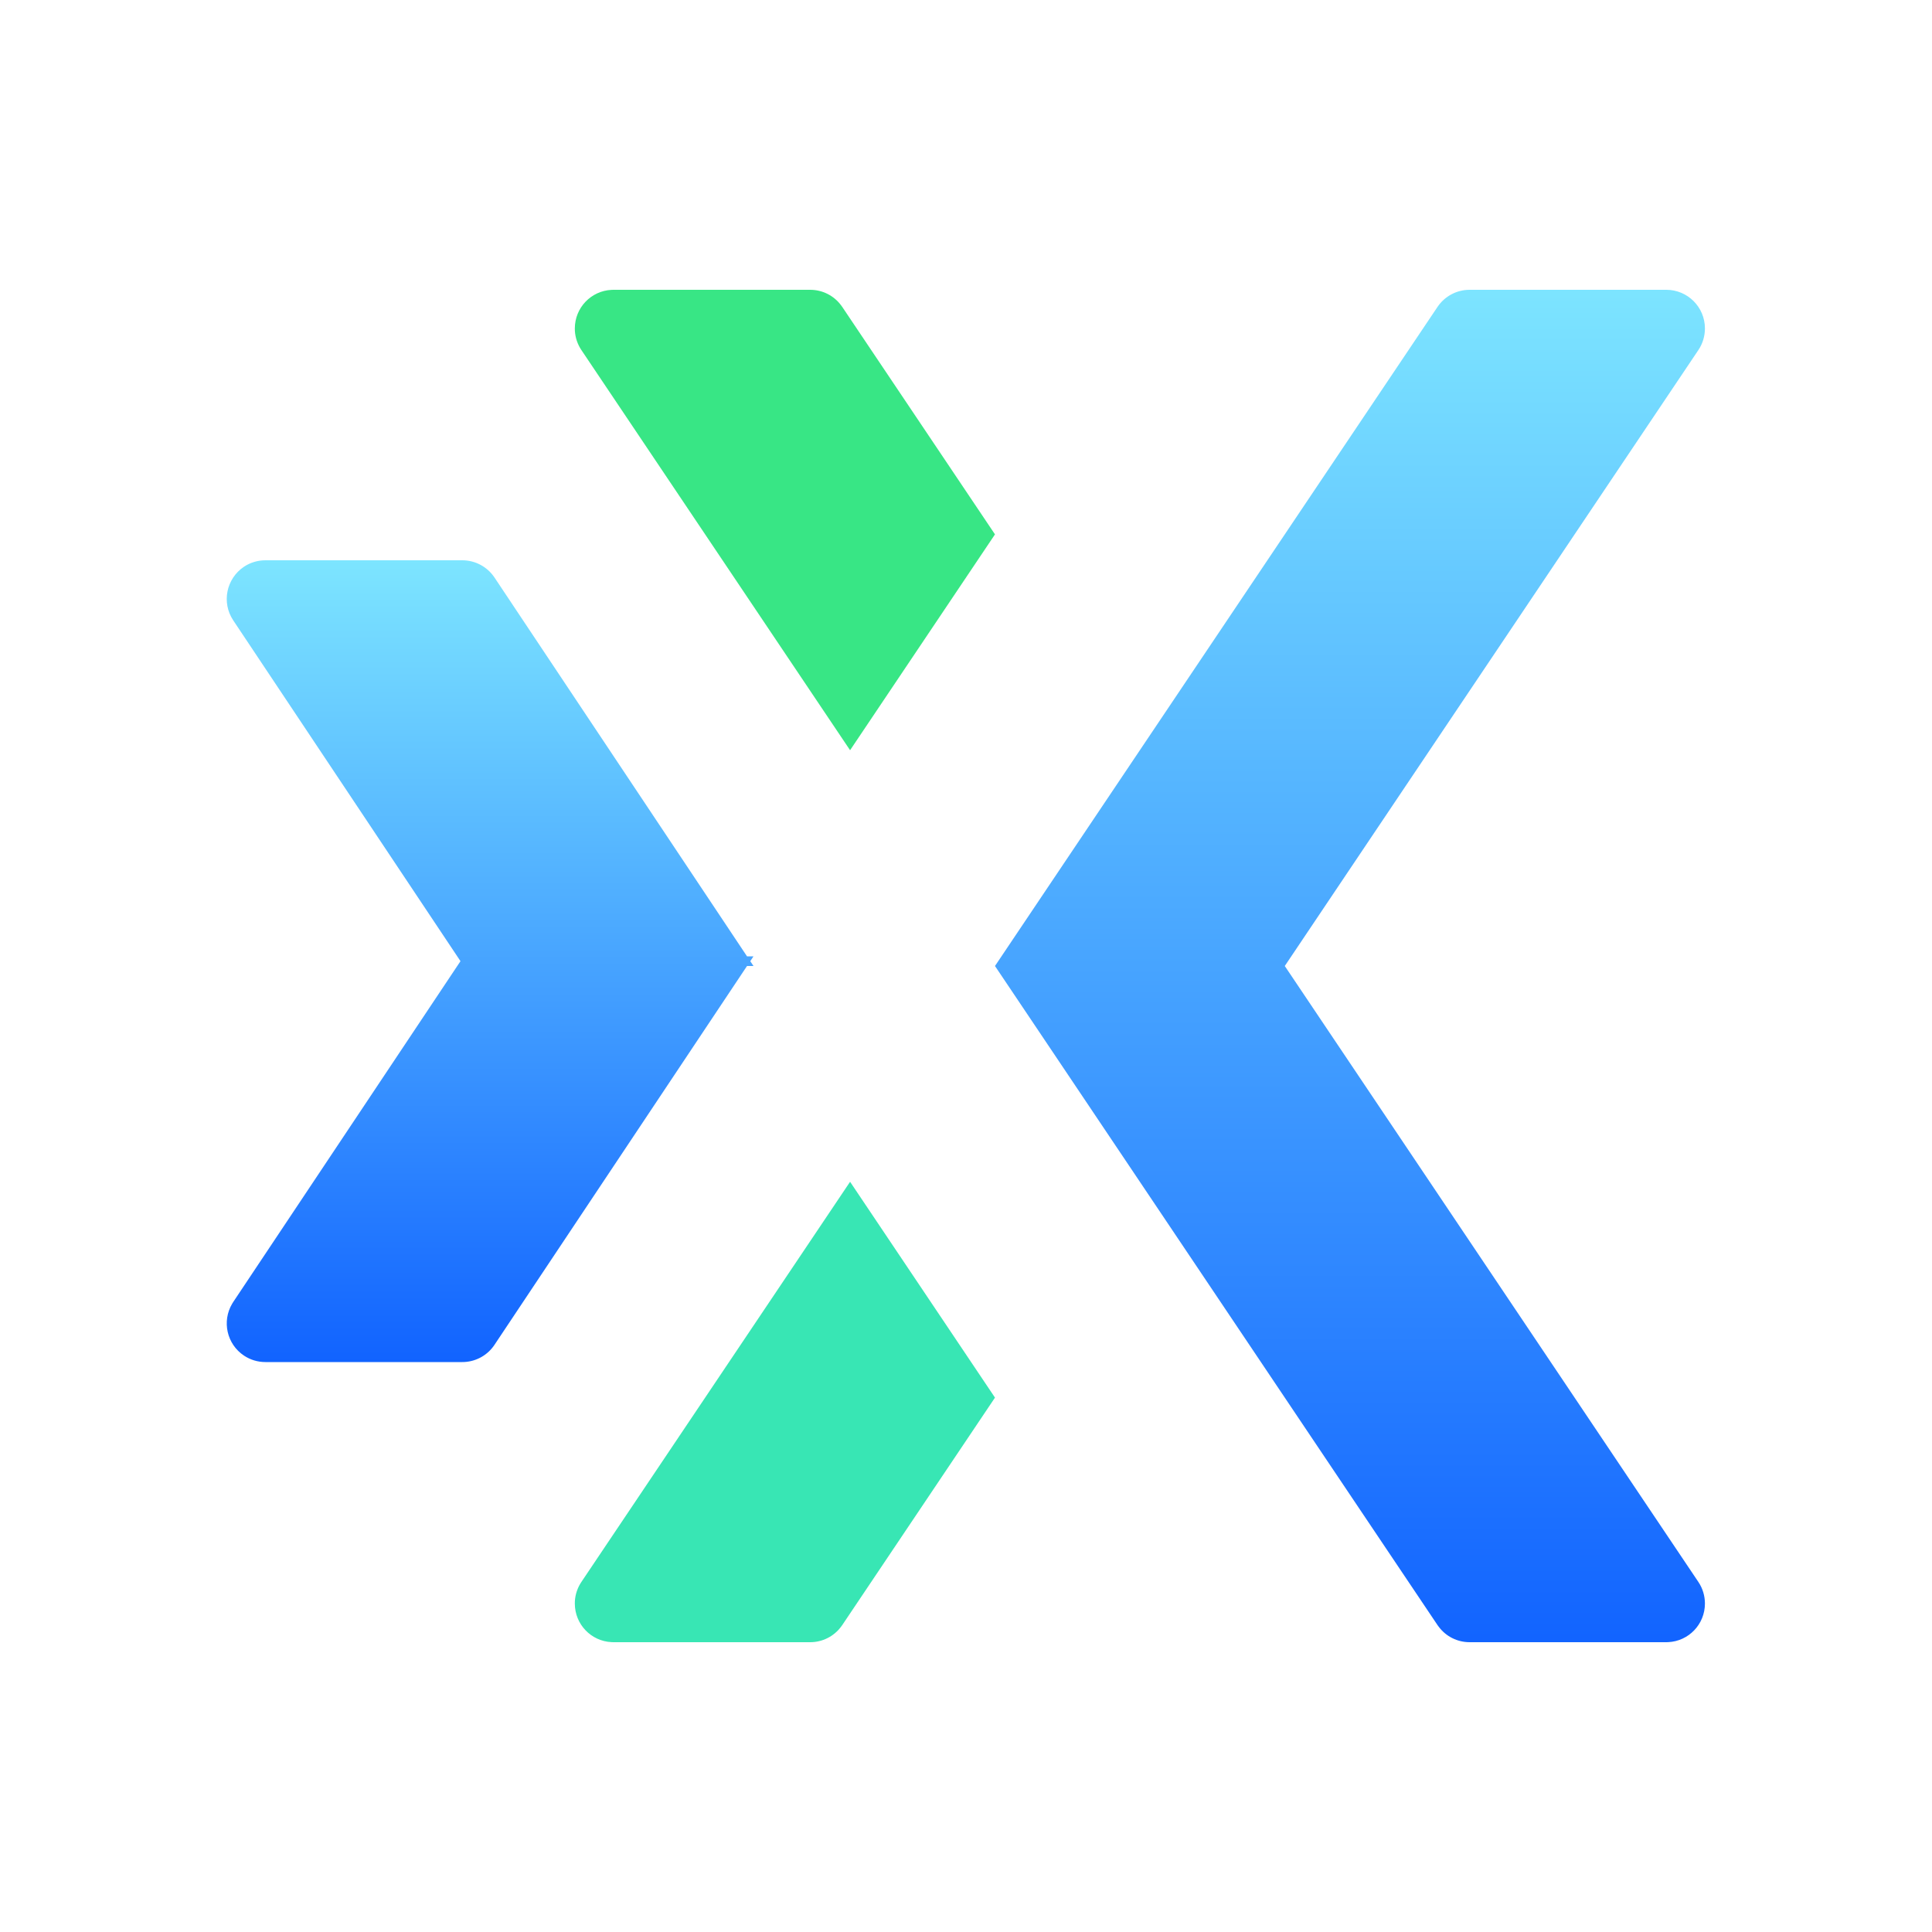 <?xml version="1.0" encoding="UTF-8"?>
<svg width="32px" height="32px" viewBox="0 0 32 32" version="1.1" xmlns="http://www.w3.org/2000/svg" xmlns:xlink="http://www.w3.org/1999/xlink">
    <title>logo</title>
    <defs>
        <linearGradient x1="121.909%" y1="-5.92315353e-13%" x2="121.909%" y2="100%" id="linearGradient-1">
            <stop stop-color="#7DE5FF" offset="0%"></stop>
            <stop stop-color="#1163FF" offset="99.948%"></stop>
        </linearGradient>
        <linearGradient x1="121.909%" y1="-5.92315353e-13%" x2="121.909%" y2="100%" id="linearGradient-2">
            <stop stop-color="#7DE5FF" offset="0%"></stop>
            <stop stop-color="#1163FF" offset="99.948%"></stop>
        </linearGradient>
    </defs>
    <g id="0-1企业搜索" stroke="none" stroke-width="1" fill="none" fill-rule="evenodd">
        <g id="0-1-0企业搜索" transform="translate(-24, -10)">
            <g id="编组" transform="translate(24, 10)">
                <rect id="矩形" stroke="#979797" fill="#D8D8D8" opacity="0" x="0.5" y="0.5" width="31" height="31"></rect>
                <path d="M7.657,9.28 C7.871,9.28 8.071,9.387 8.19,9.565 L12.373,15.84 L12.48,15.84 L12.427,15.92 L12.48,16 L12.373,16 L8.19,22.275 C8.078,22.443 7.895,22.547 7.695,22.559 L7.657,22.56 L4.396,22.56 C4.269,22.56 4.146,22.523 4.041,22.453 C3.756,22.263 3.673,21.885 3.845,21.594 L3.863,21.565 L7.627,15.92 L3.863,10.275 C3.667,9.981 3.747,9.584 4.041,9.387 C4.146,9.317 4.269,9.28 4.396,9.28 L7.657,9.28 Z" id="路径" fill="url(#linearGradient-1)"></path>
                <path d="M23.81,5.083 C23.929,4.906 24.128,4.8 24.341,4.8 L27.599,4.8 C27.953,4.8 28.239,5.087 28.239,5.44 C28.239,5.567 28.202,5.691 28.131,5.797 L21.28,16 L28.131,26.203 C28.202,26.309 28.239,26.433 28.239,26.56 C28.239,26.903 27.97,27.183 27.631,27.199 L27.599,27.2 L24.341,27.2 C24.14,27.2 23.952,27.106 23.832,26.947 L23.81,26.917 L16.48,16 L23.81,5.083 Z" id="路径" fill="url(#linearGradient-2)"></path>
                <path d="M13.419,4.8 C13.62,4.8 13.808,4.894 13.928,5.053 L13.95,5.083 L16.48,8.851 L14.08,12.426 L9.629,5.797 C9.566,5.703 9.529,5.594 9.522,5.482 L9.521,5.44 C9.521,5.097 9.79,4.817 10.129,4.801 L10.161,4.8 L13.419,4.8 Z" id="路径" fill="#38E685"></path>
                <path d="M13.419,27.2 C13.62,27.2 13.808,27.106 13.928,26.947 L13.95,26.917 L16.48,23.149 L14.08,19.574 L9.629,26.203 C9.566,26.297 9.529,26.406 9.522,26.518 L9.521,26.56 C9.521,26.903 9.79,27.183 10.129,27.199 L10.161,27.2 L13.419,27.2 Z" id="路径" fill="#38E6B4"></path>
            </g>
        </g>
    </g>
</svg>